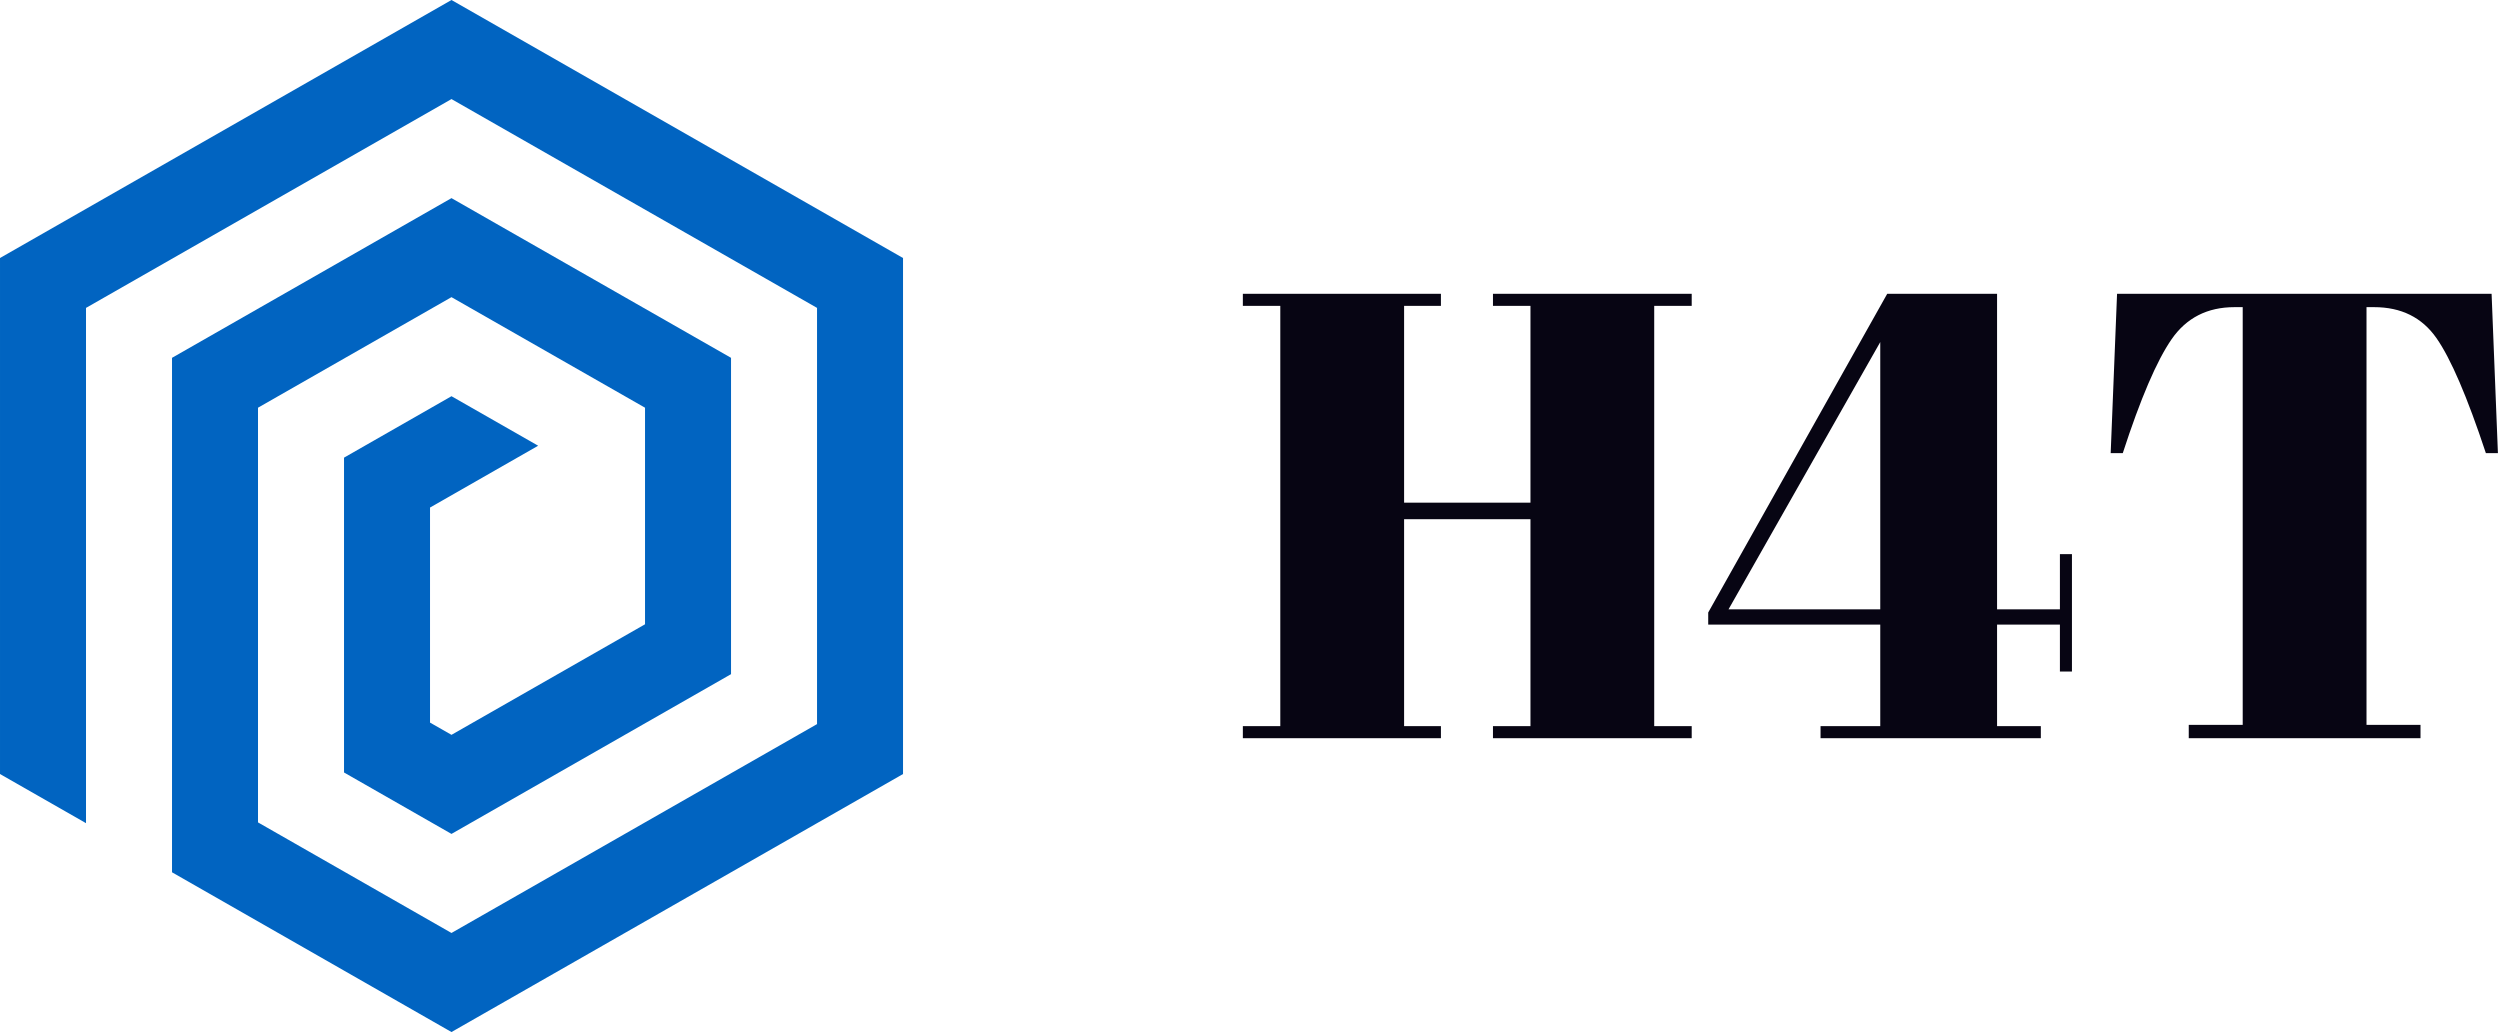 <?xml version="1.0" encoding="UTF-8" standalone="no"?><!DOCTYPE svg PUBLIC "-//W3C//DTD SVG 1.1//EN" "http://www.w3.org/Graphics/SVG/1.1/DTD/svg11.dtd"><svg width="100%" height="100%" viewBox="0 0 988 408" version="1.1" xmlns="http://www.w3.org/2000/svg" xmlns:xlink="http://www.w3.org/1999/xlink" xml:space="preserve" xmlns:serif="http://www.serif.com/" style="fill-rule:evenodd;clip-rule:evenodd;stroke-linejoin:round;stroke-miterlimit:2;"><g id="main-horizontal"><path d="M33.99,325.315l0,-203.635l144.434,-82.529l144.469,82.529l0,164.485l-144.469,82.546l-76.459,-43.697l0,-163.891l76.459,-43.688l76.489,43.688l0,85.594l-76.489,43.693l-8.479,-4.843l0,-84.986l42.734,-24.429l-34.255,-19.571l-42.468,24.283l-0,124.42l42.468,24.278l110.479,-63.133l0,-125.018l-110.479,-63.113l-110.444,63.113l0,203.318l110.444,63.132l178.452,-101.965l0,-203.932l-178.452,-101.964l-178.424,101.964l-0,203.932l33.99,19.419Z" style="fill:#0164c1;fill-rule:nonzero;"/><path d="M491.177,116.121l-0,4.757l14.797,-0l0,166.085l-14.797,-0l-0,4.777l78.276,-0l0,-4.777l-14.553,-0l-0,-81.772l49.941,-0l0,81.772l-14.818,-0l0,4.777l78.541,-0l-0,-4.777l-14.818,-0l-0,-166.085l14.818,-0l-0,-4.757l-78.541,0l0,4.757l14.818,-0l0,77.788l-49.941,-0l-0,-77.788l14.553,-0l0,-4.757l-78.276,0Zm228.304,175.619l87.057,-0l0,-4.777l-17.298,-0l0,-40.124l24.839,-0l0,18.558l4.757,-0l0,-46.405l-4.757,-0l0,21.81l-24.839,0l0,-124.681l-43.416,0l-70.736,125.941l0,4.777l67.991,-0l0,40.124l-23.598,-0l-0,4.777Zm-36.364,-50.938l59.962,-105.615l0,105.615l-59.962,0Zm301.56,-124.681l-148.016,0l-2.52,62.97l4.778,0c7.01,-21.586 13.456,-36.587 19.308,-45.042c5.853,-8.436 14.126,-12.664 24.84,-12.664l3.252,0l-0,165.09l-21.324,-0l0,5.265l91.591,-0l-0,-5.265l-21.341,-0l-0,-165.09l3.006,0c10.714,0 18.903,4.066 24.596,12.176c5.69,8.11 12.215,23.294 19.573,45.53l4.757,0l-2.5,-62.97Z" style="fill:#070513;fill-rule:nonzero;"/></g></svg>